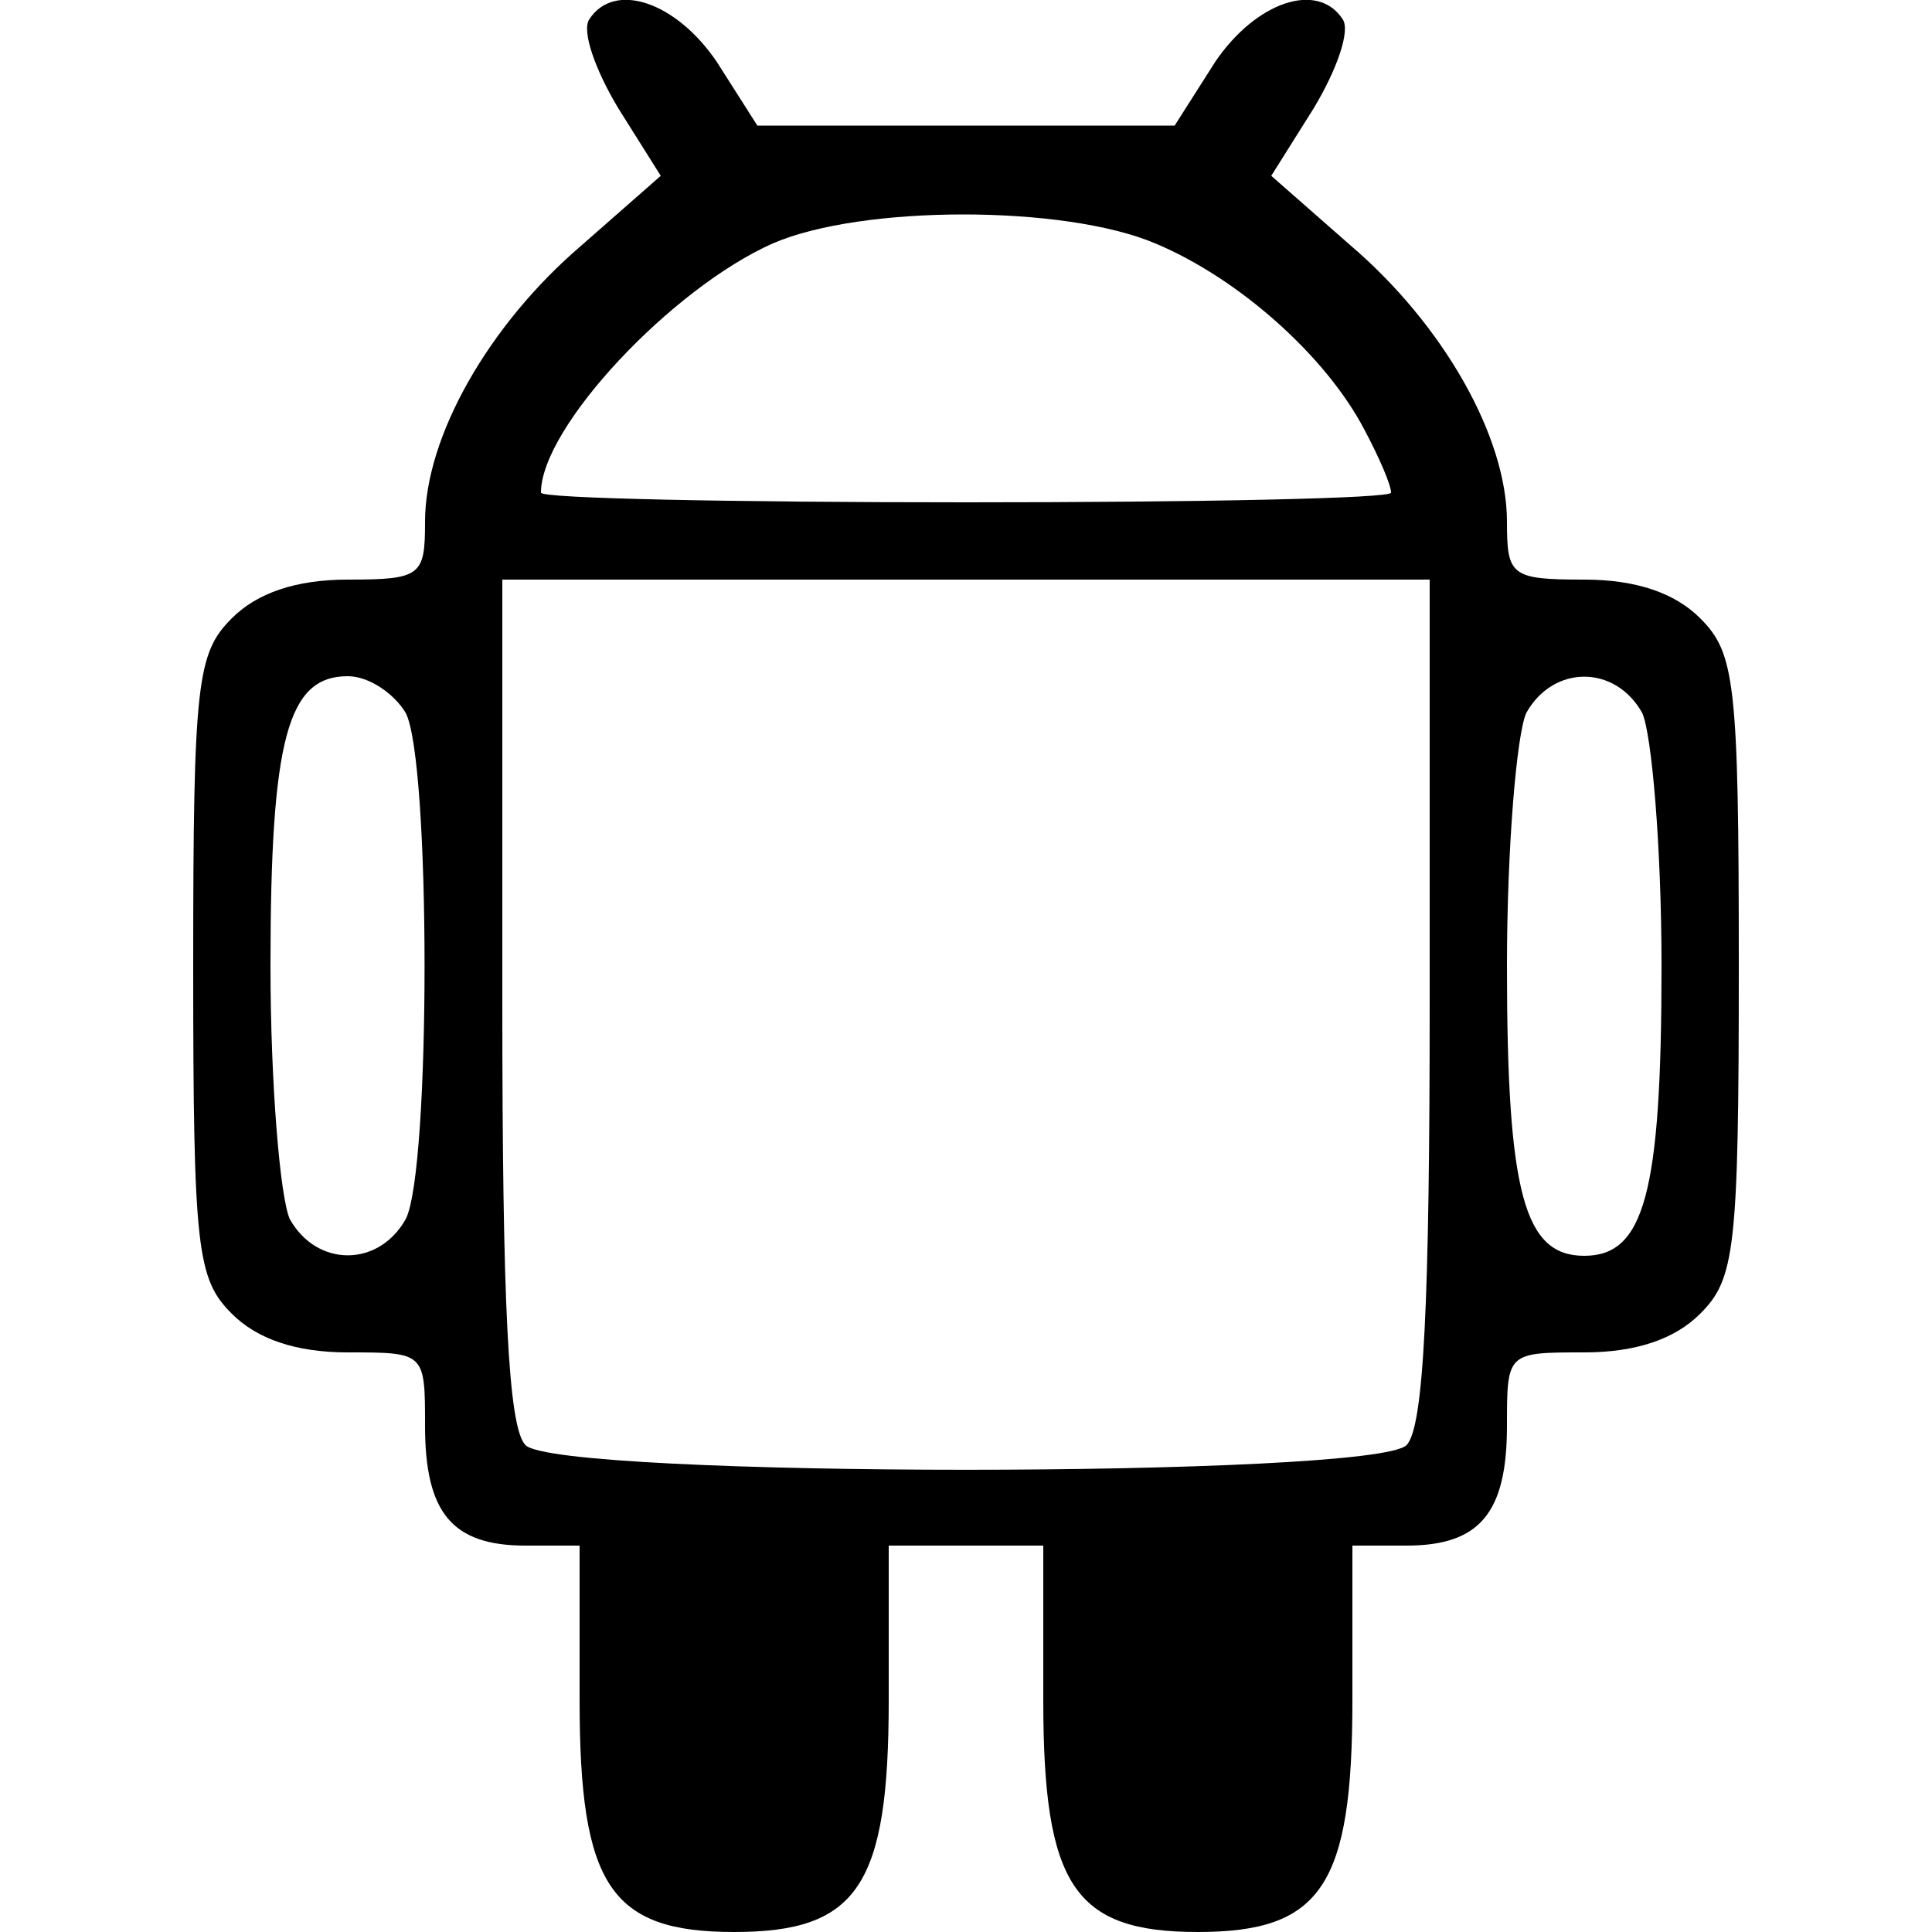<?xml version="1.0" standalone="no"?>
<!DOCTYPE svg PUBLIC "-//W3C//DTD SVG 20010904//EN"
 "http://www.w3.org/TR/2001/REC-SVG-20010904/DTD/svg10.dtd">
<svg version="1.0" xmlns="http://www.w3.org/2000/svg"
 width="100pt" height="100pt" viewBox="0 0 100 100"
 preserveAspectRatio="xMidYMid meet">
<g transform="translate(0,100) scale(0.1,-0.1)"
fill="#000000" stroke="none">
<path d="M305 990 c-4 -6 3 -26 15 -46 l22 -35 -41 -36 c-48 -41 -81 -99 -81
-143 0 -28 -2 -30 -40 -30 -27 0 -47 -7 -60 -20 -18 -18 -20 -33 -20 -180 0
-147 2 -162 20 -180 13 -13 33 -20 60 -20 40 0 40 0 40 -38 0 -45 14 -62 52
-62 l28 0 0 -80 c0 -96 16 -120 80 -120 64 0 80 24 80 120 l0 80 40 0 40 0 0
-80 c0 -96 16 -120 80 -120 64 0 80 24 80 120 l0 80 28 0 c38 0 52 17 52 62 0
38 0 38 40 38 27 0 47 7 60 20 18 18 20 33 20 180 0 147 -2 162 -20 180 -13
13 -33 20 -60 20 -38 0 -40 2 -40 30 0 44 -33 102 -81 143 l-41 36 22 35 c12
20 19 40 15 46 -13 20 -45 9 -66 -22 l-21 -33 -108 0 -108 0 -21 33 c-21 31
-53 42 -66 22z m293 -116 c43 -18 88 -58 108 -96 8 -15 14 -29 14 -33 0 -3
-99 -5 -220 -5 -121 0 -220 2 -220 5 0 34 68 106 120 129 46 20 151 20 198 0z
m142 -392 c0 -156 -3 -221 -12 -230 -17 -17 -439 -17 -456 0 -9 9 -12 74 -12
230 l0 218 240 0 240 0 0 -218z m-530 149 c13 -25 13 -237 0 -262 -14 -25 -46
-25 -60 0 -5 11 -10 70 -10 131 0 118 9 150 40 150 11 0 24 -9 30 -19z m640 0
c5 -11 10 -70 10 -131 0 -118 -9 -150 -40 -150 -31 0 -40 32 -40 150 0 61 5
120 10 131 14 25 46 25 60 0z"/>
</g>
</svg>
